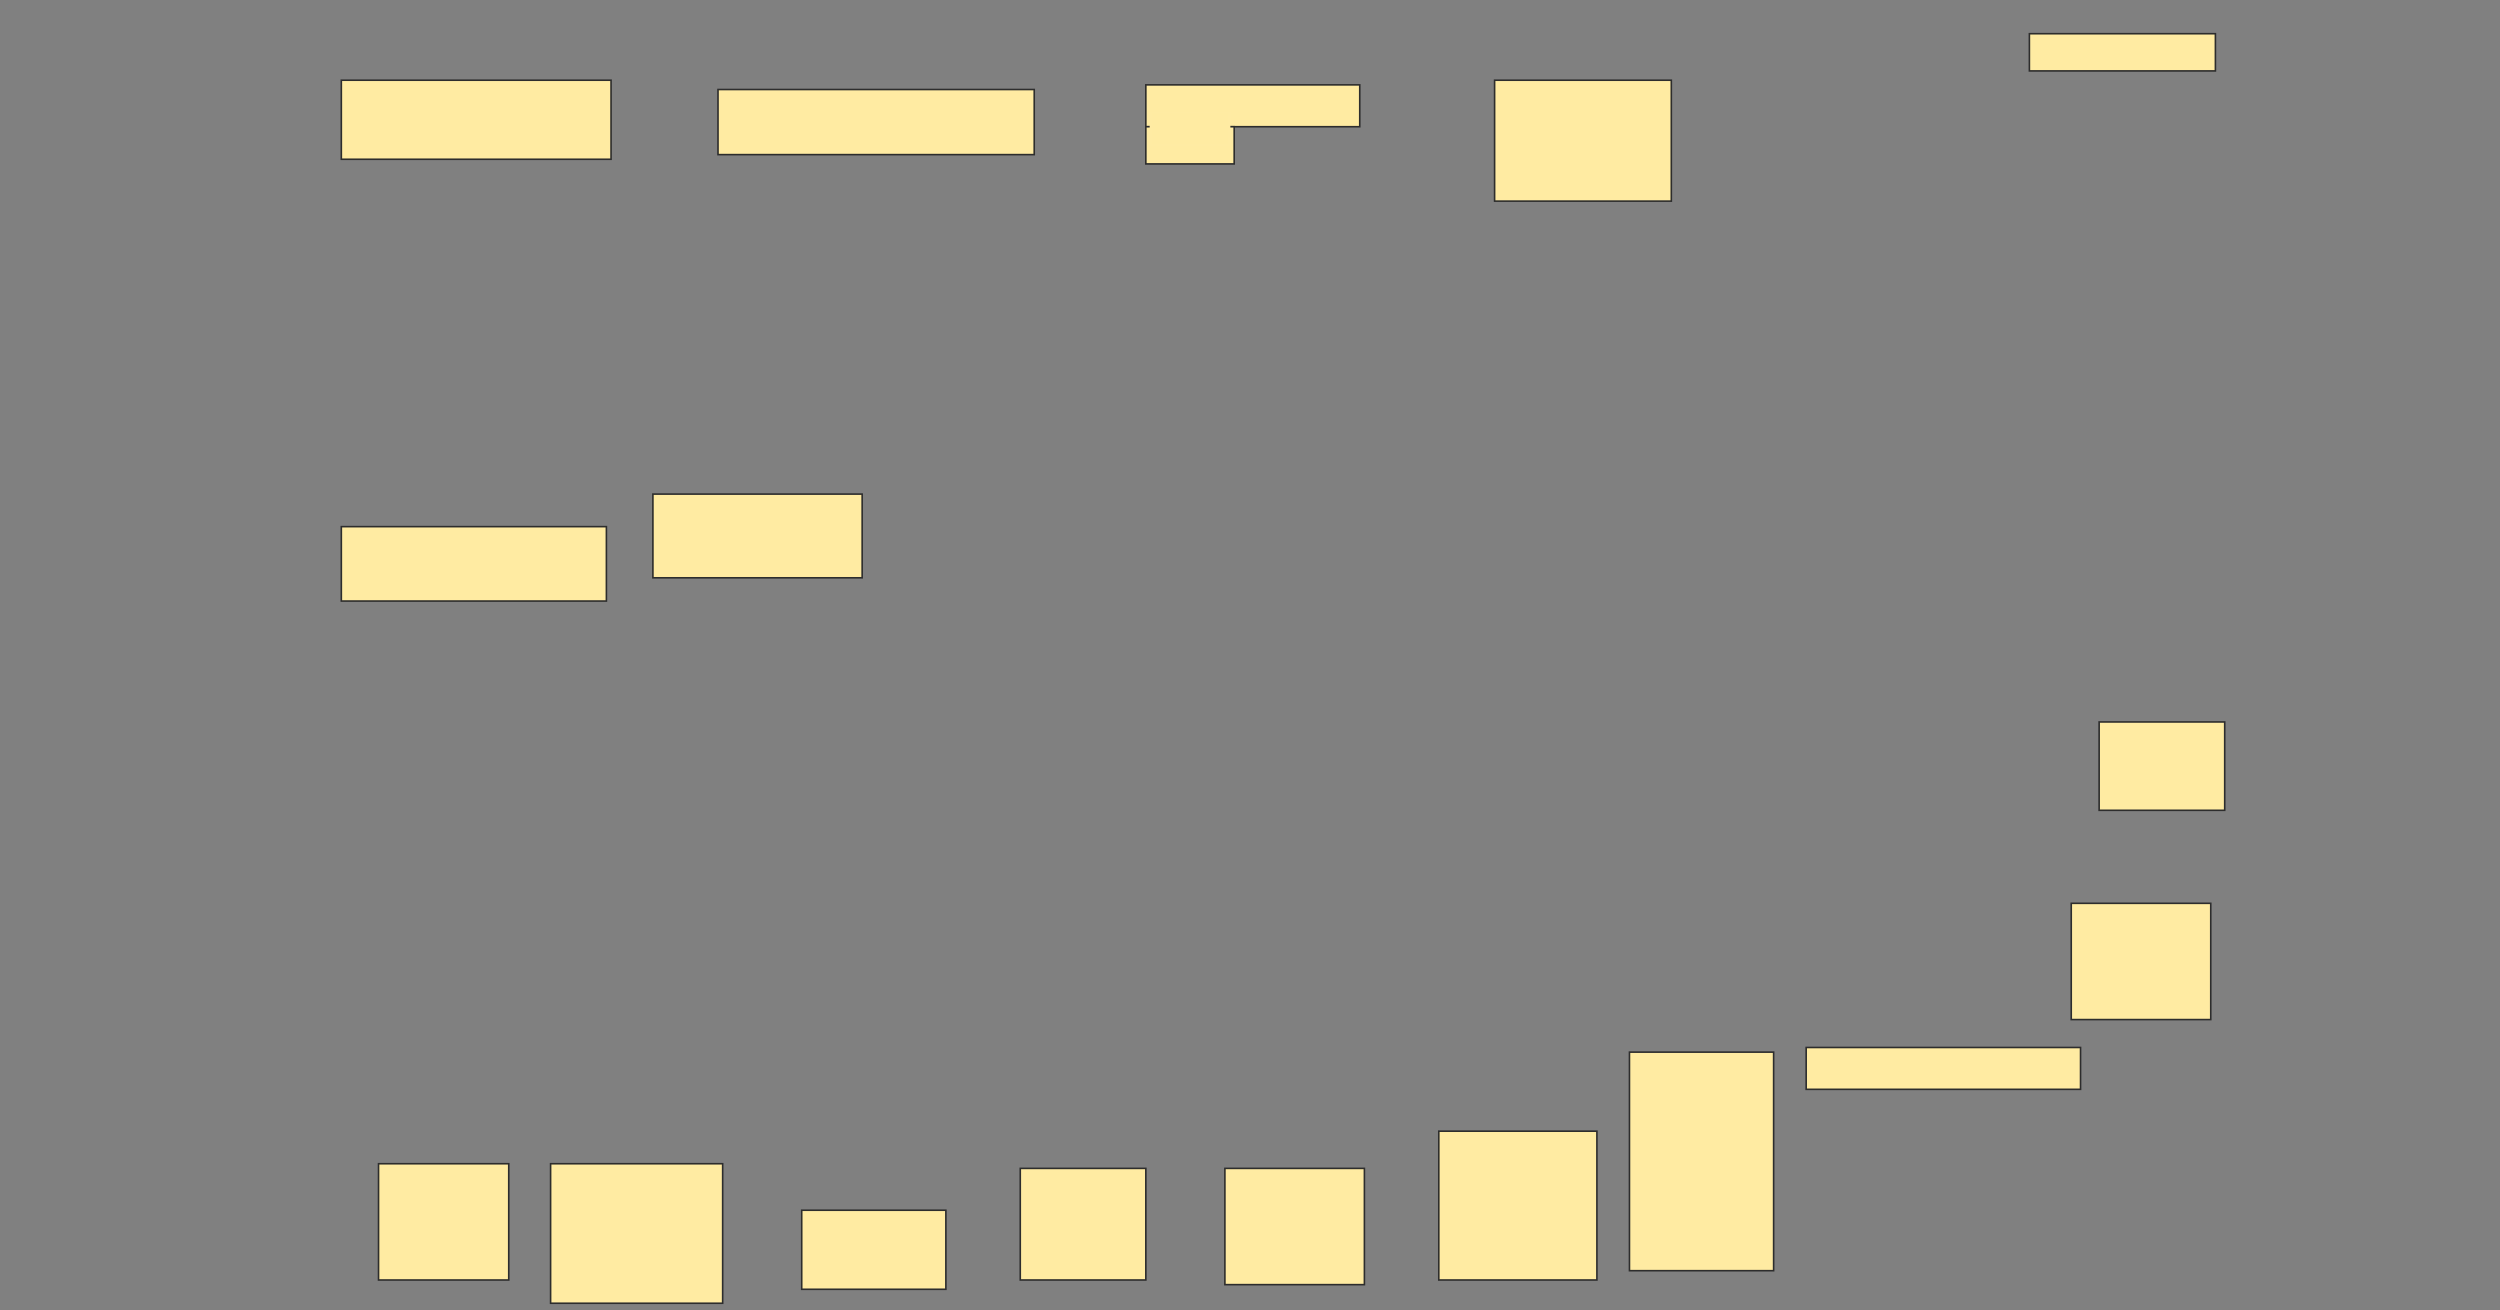 <svg height="805" width="1536" xmlns="http://www.w3.org/2000/svg">
 <rect width="100%" height="100%" fill="#808080" stroke="none"/>
 <!-- Created with Image Occlusion Enhanced -->
 <g>
  <title>Labels</title>
 </g>
 <g>
  <title>Masks</title>
  <rect fill="#FFEBA2" height="48.571" id="12c97071ddb0499bbb784c2a37b5e0b3-ao-1" stroke="#2D2D2D" width="165.714" x="209.714" y="49.286"/>
  <rect fill="#FFEBA2" height="40" id="12c97071ddb0499bbb784c2a37b5e0b3-ao-2" stroke="#2D2D2D" width="194.286" x="441.143" y="55"/>
  <g id="12c97071ddb0499bbb784c2a37b5e0b3-ao-3">
   <rect fill="#FFEBA2" height="25.714" stroke="#2D2D2D" stroke-dasharray="null" stroke-linecap="null" stroke-linejoin="null" width="131.429" x="704" y="52.143"/>
   <rect fill="#FFEBA2" height="22.857" stroke="#2D2D2D" stroke-dasharray="null" stroke-linecap="null" stroke-linejoin="null" width="54.286" x="704" y="77.857"/>
   <rect fill="#FFEBA2" height="20" stroke="#ffeba3" stroke-dasharray="null" stroke-linecap="null" stroke-linejoin="null" width="48.571" x="706.857" y="69.286"/>
  </g>
  <rect fill="#FFEBA2" height="74.286" id="12c97071ddb0499bbb784c2a37b5e0b3-ao-4" stroke="#2D2D2D" stroke-dasharray="null" stroke-linecap="null" stroke-linejoin="null" width="108.571" x="918.286" y="49.286"/>
  
  <rect fill="#FFEBA2" height="22.857" id="12c97071ddb0499bbb784c2a37b5e0b3-ao-6" stroke="#2D2D2D" stroke-dasharray="null" stroke-linecap="null" stroke-linejoin="null" width="114.286" x="1246.857" y="20.714"/>
  <rect fill="#FFEBA2" height="51.429" id="12c97071ddb0499bbb784c2a37b5e0b3-ao-7" stroke="#2D2D2D" stroke-dasharray="null" stroke-linecap="null" stroke-linejoin="null" width="128.571" x="401.143" y="303.571"/>
  <rect fill="#FFEBA2" height="45.714" id="12c97071ddb0499bbb784c2a37b5e0b3-ao-8" stroke="#2D2D2D" stroke-dasharray="null" stroke-linecap="null" stroke-linejoin="null" width="162.857" x="209.714" y="323.571"/>
  <rect fill="#FFEBA2" height="54.286" id="12c97071ddb0499bbb784c2a37b5e0b3-ao-9" stroke="#2D2D2D" stroke-dasharray="null" stroke-linecap="null" stroke-linejoin="null" width="77.143" x="1289.714" y="443.571"/>
  <rect fill="#FFEBA2" height="71.429" id="12c97071ddb0499bbb784c2a37b5e0b3-ao-10" stroke="#2D2D2D" stroke-dasharray="null" stroke-linecap="null" stroke-linejoin="null" width="85.714" x="1272.572" y="555"/>
  <rect fill="#FFEBA2" height="25.714" id="12c97071ddb0499bbb784c2a37b5e0b3-ao-11" stroke="#2D2D2D" stroke-dasharray="null" stroke-linecap="null" stroke-linejoin="null" width="168.571" x="1109.714" y="643.571"/>
  <rect fill="#FFEBA2" height="134.286" id="12c97071ddb0499bbb784c2a37b5e0b3-ao-12" stroke="#2D2D2D" stroke-dasharray="null" stroke-linecap="null" stroke-linejoin="null" width="88.571" x="1001.143" y="646.429"/>
  <rect fill="#FFEBA2" height="91.429" id="12c97071ddb0499bbb784c2a37b5e0b3-ao-13" stroke="#2D2D2D" stroke-dasharray="null" stroke-linecap="null" stroke-linejoin="null" width="97.143" x="884" y="695"/>
  <rect fill="#FFEBA2" height="71.429" id="12c97071ddb0499bbb784c2a37b5e0b3-ao-14" stroke="#2D2D2D" stroke-dasharray="null" stroke-linecap="null" stroke-linejoin="null" width="85.714" x="752.572" y="717.857"/>
  <rect fill="#FFEBA2" height="68.571" id="12c97071ddb0499bbb784c2a37b5e0b3-ao-15" stroke="#2D2D2D" stroke-dasharray="null" stroke-linecap="null" stroke-linejoin="null" width="77.143" x="626.857" y="717.857"/>
  <rect fill="#FFEBA2" height="48.571" id="12c97071ddb0499bbb784c2a37b5e0b3-ao-16" stroke="#2D2D2D" stroke-dasharray="null" stroke-linecap="null" stroke-linejoin="null" width="88.571" x="492.572" y="743.571"/>
  <rect fill="#FFEBA2" height="85.714" id="12c97071ddb0499bbb784c2a37b5e0b3-ao-17" stroke="#2D2D2D" stroke-dasharray="null" stroke-linecap="null" stroke-linejoin="null" width="105.714" x="338.286" y="715"/>
  <rect fill="#FFEBA2" height="71.429" id="12c97071ddb0499bbb784c2a37b5e0b3-ao-18" stroke="#2D2D2D" stroke-dasharray="null" stroke-linecap="null" stroke-linejoin="null" width="80" x="232.572" y="715"/>
 </g>
</svg>